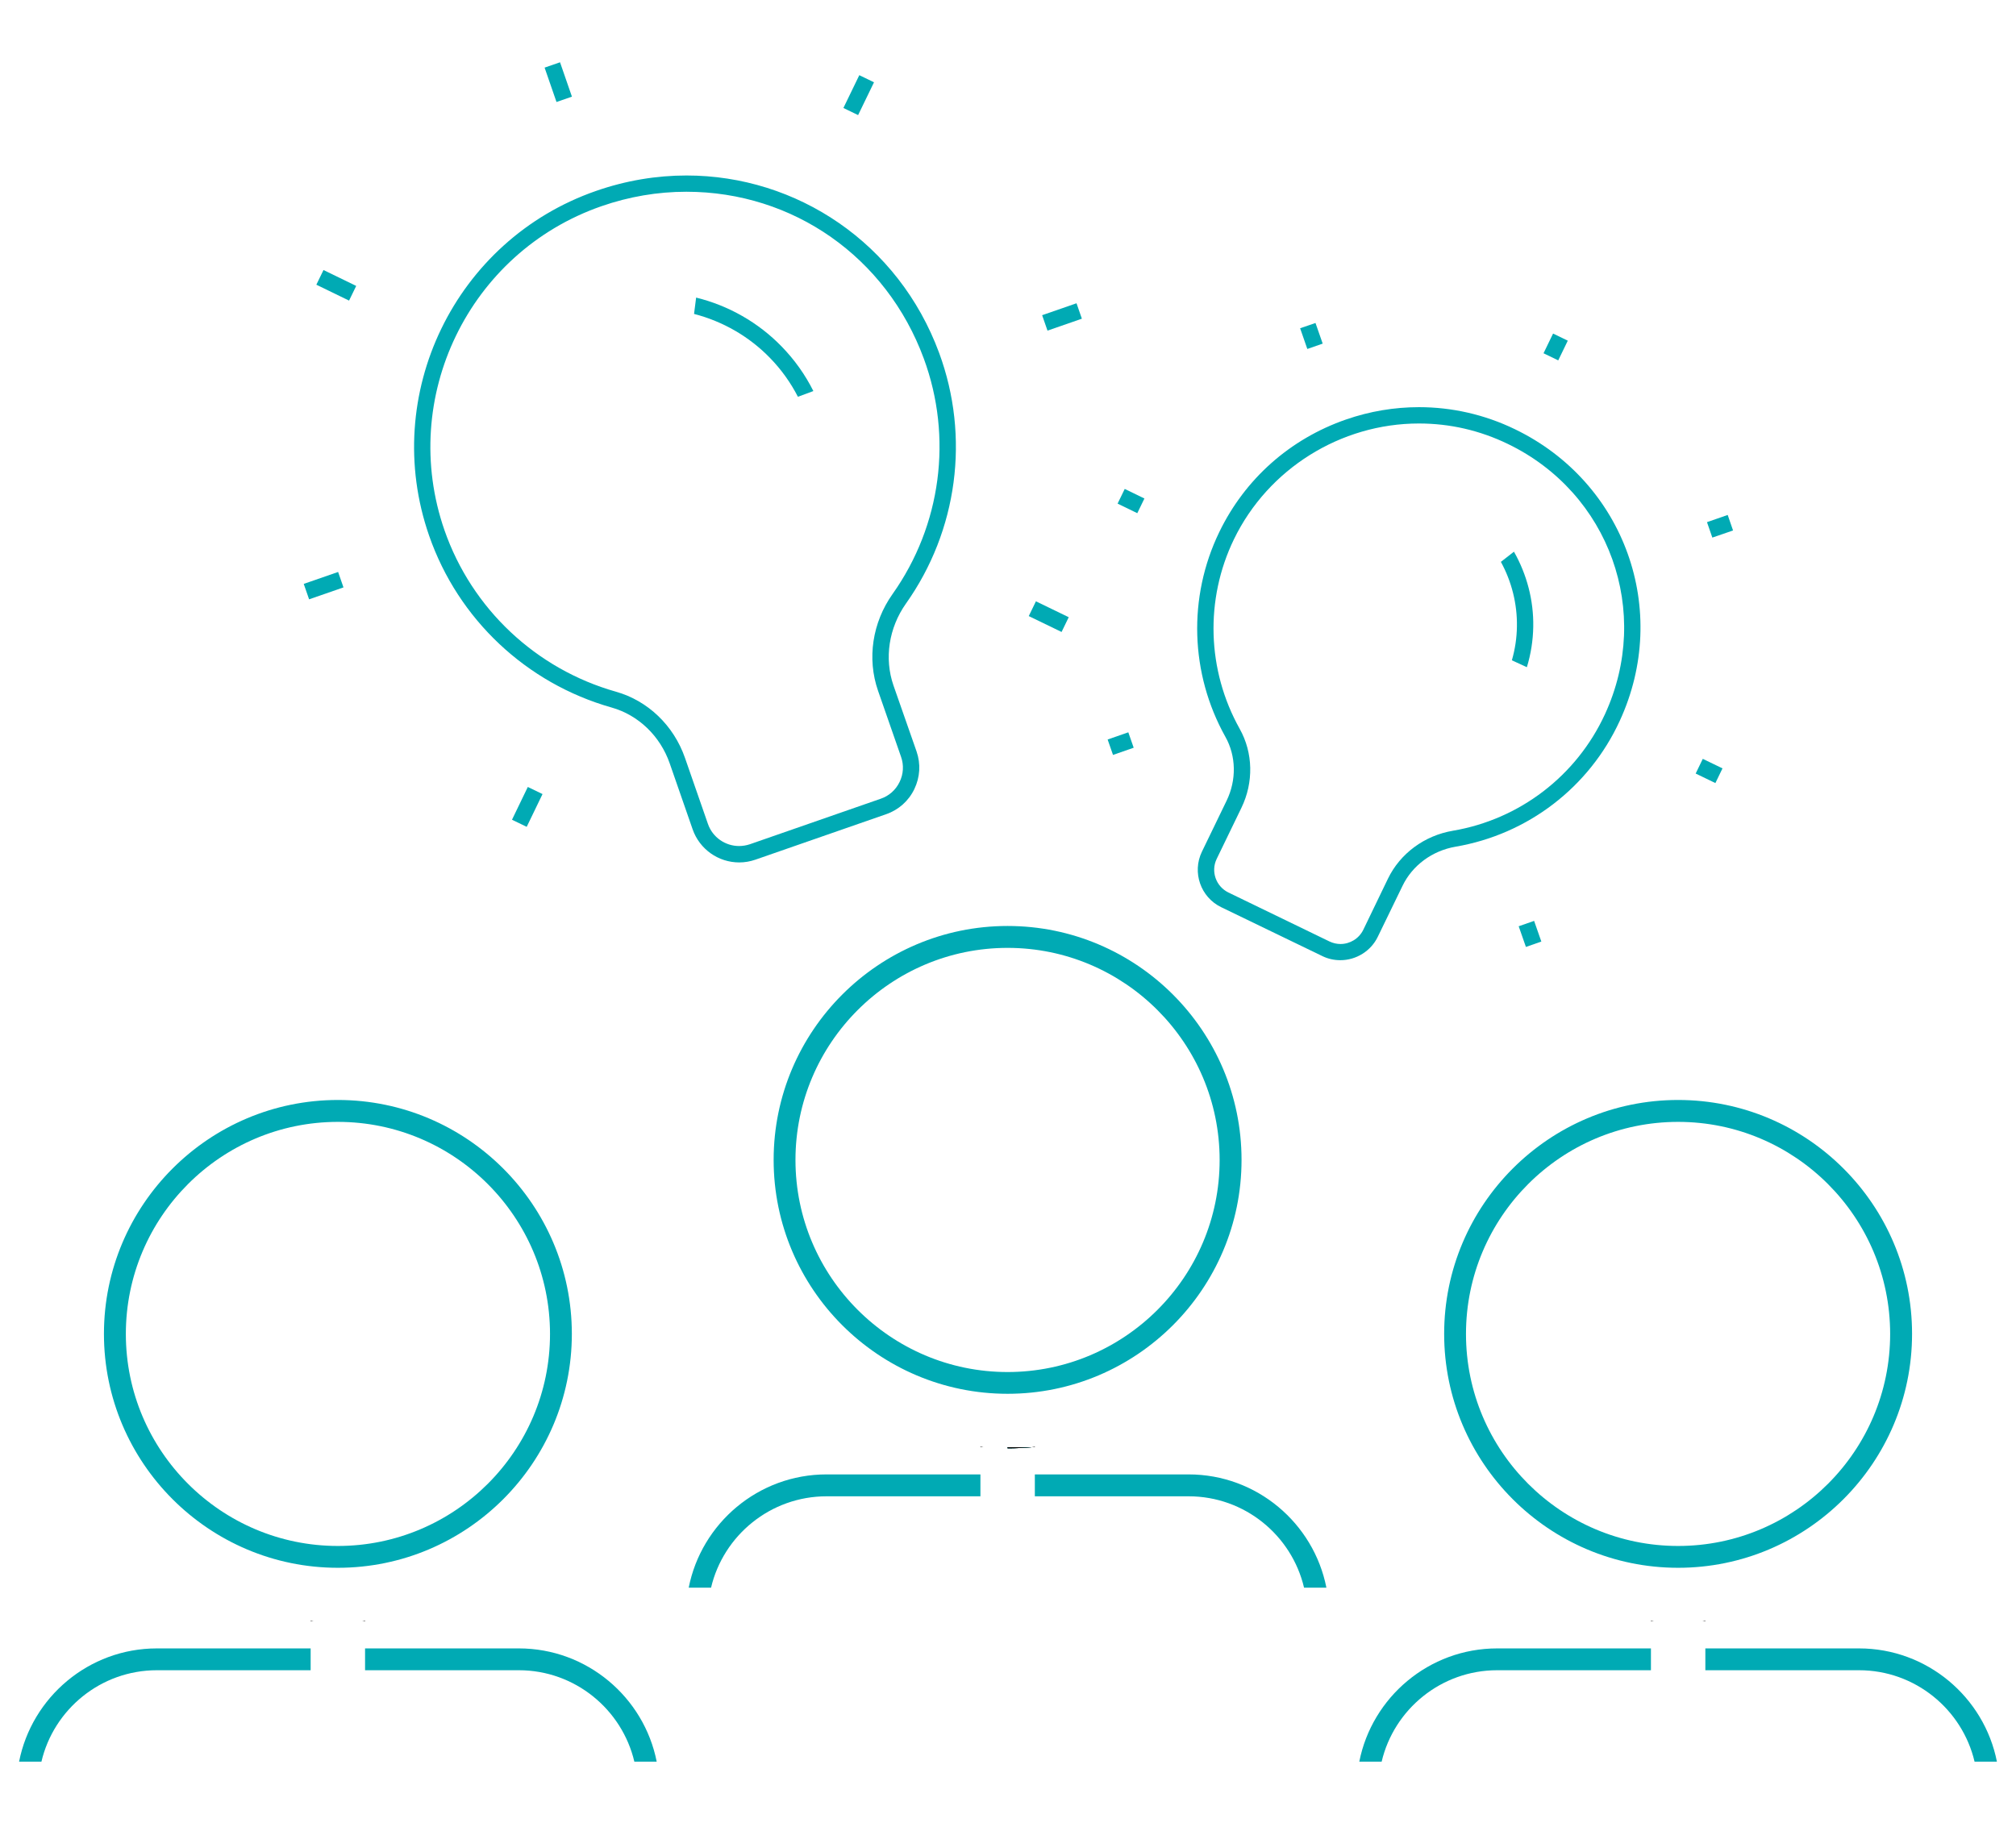 <?xml version="1.0" encoding="utf-8"?>
<!-- Generator: Adobe Illustrator 28.0.0, SVG Export Plug-In . SVG Version: 6.00 Build 0)  -->
<svg version="1.1" id="Icons" xmlns="http://www.w3.org/2000/svg" xmlns:xlink="http://www.w3.org/1999/xlink" x="0px" y="0px"
	 viewBox="0 0 271.53 246.71" style="enable-background:new 0 0 271.53 246.71;" xml:space="preserve">
<style type="text/css">
	.st0{fill:#00AAB4;}
</style>
<g>
	<g>
		<g>
			<g>
				<path class="st0" d="M135.71,124.74c-17.37,0-31.51,14.14-31.51,31.51c0,17.38,14.14,31.51,31.51,31.51s31.51-14.13,31.51-31.51
					C167.22,138.88,153.09,124.74,135.71,124.74z M135.71,184.83c-15.75,0-28.57-12.82-28.57-28.57s12.82-28.57,28.57-28.57
					s28.56,12.82,28.56,28.57C164.28,172.01,151.46,184.83,135.71,184.83z"/>
				<path d="M135.71,194.96v0.14c1.09,0,2.18-0.05,3.25-0.14H135.71z"/>
			</g>
		</g>
		<g>
			<g>
				<path class="st0" d="M132.05,198.62v2.95h-20.72c-7.55,0-13.9,5.26-15.56,12.31h-3.01c1.71-8.68,9.38-15.26,18.56-15.26H132.05z
					"/>
				<path d="M138.96,194.96h0.42v-0.04C139.24,194.94,139.1,194.95,138.96,194.96z M135.71,194.96v0.14c1.09,0,2.18-0.05,3.25-0.14
					H135.71z M132.05,194.92v0.04h0.42C132.32,194.95,132.18,194.94,132.05,194.92z"/>
			</g>
		</g>
		<g>
			<g>
				<path class="st0" d="M135.71,194.96h3.25c-1.07,0.09-2.16,0.14-3.25,0.14V194.96z"/>
				<path class="st0" d="M178.65,213.88h-3.01c-1.66-7.05-8-12.31-15.55-12.31h-20.71v-2.95h20.71
					C169.27,198.62,176.94,205.2,178.65,213.88z"/>
				<path d="M138.96,194.96h0.42v-0.04C139.24,194.94,139.1,194.95,138.96,194.96z M135.71,194.96v0.14c1.09,0,2.18-0.05,3.25-0.14
					H135.71z M132.05,194.92v0.04h0.42C132.32,194.95,132.18,194.94,132.05,194.92z"/>
			</g>
		</g>
	</g>
	<g>
		<g>
			<g>
				<path class="st0" d="M226.02,148.18c-17.38,0-31.51,14.13-31.51,31.51c0,17.37,14.13,31.51,31.51,31.51
					c17.37,0,31.51-14.14,31.51-31.51C257.54,162.31,243.4,148.18,226.02,148.18z M226.02,208.26c-15.76,0-28.57-12.81-28.57-28.56
					s12.81-28.57,28.57-28.57c15.75,0,28.56,12.82,28.56,28.57S241.78,208.26,226.02,208.26z"/>
			</g>
		</g>
		<g>
			<g>
				<path class="st0" d="M201.65,222.06h20.71V225h-20.71c-7.55,0-13.9,5.27-15.56,12.32h-3.01
					C184.79,228.64,192.47,222.06,201.65,222.06z"/>
				<path d="M229.27,218.4h0.42v-0.04C229.55,218.38,229.41,218.39,229.27,218.4z M222.36,218.36v0.04h0.42
					C222.64,218.39,222.5,218.38,222.36,218.36z"/>
			</g>
		</g>
		<g>
			<g>
				<path class="st0" d="M268.96,237.32h-3.01c-1.66-7.05-8.01-12.32-15.56-12.32h-20.7v-2.94h20.7
					C259.57,222.06,267.25,228.64,268.96,237.32z"/>
				<path d="M229.27,218.4h0.42v-0.04C229.55,218.38,229.41,218.39,229.27,218.4z M222.36,218.36v0.04h0.42
					C222.64,218.39,222.5,218.38,222.36,218.36z"/>
			</g>
		</g>
	</g>
	<g>
		<g>
			<g>
				<path class="st0" d="M45.51,148.18c-17.37,0-31.51,14.13-31.51,31.51c0,17.37,14.14,31.51,31.51,31.51s31.51-14.14,31.51-31.51
					C77.02,162.31,62.88,148.18,45.51,148.18z M45.51,208.26c-15.75,0-28.56-12.81-28.56-28.56s12.81-28.57,28.56-28.57
					s28.57,12.82,28.57,28.57S61.26,208.26,45.51,208.26z"/>
			</g>
		</g>
		<g>
			<g>
				<path class="st0" d="M41.84,222.06V225H21.13c-7.55,0-13.9,5.27-15.55,12.32H2.57c1.71-8.68,9.38-15.26,18.56-15.26H41.84z"/>
				<path d="M48.76,218.4h0.42v-0.04C49.03,218.38,48.89,218.39,48.76,218.4z M41.84,218.36v0.04h0.42
					C42.12,218.39,41.98,218.38,41.84,218.36z"/>
			</g>
		</g>
		<g>
			<g>
				<path class="st0" d="M88.45,237.32h-3.01C83.78,230.27,77.43,225,69.88,225H49.17v-2.94h20.71
					C79.06,222.06,86.74,228.64,88.45,237.32z"/>
				<path d="M48.76,218.4h0.42v-0.04C49.03,218.38,48.89,218.39,48.76,218.4z M41.84,218.36v0.04h0.42
					C42.12,218.39,41.98,218.38,41.84,218.36z"/>
			</g>
		</g>
	</g>
	<g>
		<g>
			<g>
				<path class="st0" d="M120.34,92.34c-1.26-3.64-0.63-7.76,1.68-11.03c6.97-9.84,8.64-22.46,4.47-33.77
					c-5.46-14.8-19.19-23.9-34.02-23.9c-4.03,0-8.14,0.67-12.19,2.08C61.27,32.33,51.19,53.17,57.8,72.17
					c3.91,11.25,13.09,19.89,24.57,23.14c3.62,1.02,6.55,3.84,7.83,7.52l3.09,8.89c0.93,2.67,3.45,4.46,6.28,4.46
					c0.74,0,1.47-0.13,2.17-0.37l17.62-6.13c1.67-0.58,3.02-1.78,3.79-3.38c0.77-1.6,0.88-3.39,0.3-5.07L120.34,92.34z
					 M121.16,105.35c-0.52,1.07-1.42,1.87-2.54,2.25L101,113.73c-0.48,0.16-0.97,0.24-1.46,0.24c-1.83,0-3.56-1.15-4.19-2.98
					l-3.09-8.89c-1.52-4.37-4.99-7.7-9.3-8.92C72.18,90.13,63.55,82,59.87,71.44C53.66,53.58,63.14,33.99,81,27.78
					c3.71-1.29,7.57-1.95,11.44-1.95c14.4,0,26.95,8.82,31.98,22.46c3.92,10.62,2.35,22.48-4.2,31.73
					c-2.73,3.85-3.46,8.71-1.96,13.03l3.1,8.9C121.76,103.08,121.68,104.29,121.16,105.35z"/>
			</g>
		</g>
		<g>
			<g>
				<path class="st0" d="M109.55,52.68l-2.08,0.77c-0.99-1.92-2.24-3.67-3.75-5.22c-2.8-2.89-6.36-4.94-10.24-5.94l0.28-2.2
					c4.37,1.07,8.39,3.36,11.53,6.6C107.02,48.47,108.45,50.48,109.55,52.68z"/>
			</g>
		</g>
		<g>
			<g>
				
					<rect x="74.09" y="8.61" transform="matrix(0.945 -0.327 0.327 0.945 0.52 25.201)" class="st0" width="2.2" height="4.9"/>
			</g>
		</g>
		<g>
			<g>
				
					<rect x="44.22" y="35.98" transform="matrix(0.437 -0.899 0.899 0.437 -9.061 62.384)" class="st0" width="2.2" height="4.9"/>
			</g>
		</g>
		<g>
			<g>
				
					<rect x="41.13" y="77.76" transform="matrix(0.945 -0.328 0.328 0.945 -23.463 18.665)" class="st0" width="4.9" height="2.2"/>
			</g>
		</g>
		<g>
			<g>
				
					<rect x="68.5" y="107.59" transform="matrix(0.435 -0.901 0.901 0.435 -57.778 125.345)" class="st0" width="4.9" height="2.2"/>
			</g>
		</g>
		<g>
			<g>
				
					<rect x="140.16" y="80.65" transform="matrix(0.436 -0.9 0.9 0.436 4.866 173.974)" class="st0" width="2.21" height="4.91"/>
			</g>
		</g>
		<g>
			<g>
				
					<rect x="140.54" y="41.55" transform="matrix(0.945 -0.328 0.328 0.945 -6.076 49.293)" class="st0" width="4.9" height="2.2"/>
			</g>
		</g>
		<g>
			<g>
				
					<rect x="113.17" y="11.7" transform="matrix(0.436 -0.9 0.9 0.436 53.724 111.298)" class="st0" width="4.91" height="2.2"/>
			</g>
		</g>
	</g>
	<g>
		<g>
			<g>
				<path class="st0" d="M204.06,57.83c-4.1-1.99-8.51-2.98-12.94-2.98c-3.31,0-6.63,0.55-9.85,1.67c-7.53,2.62-13.59,8-17.05,15.16
					c-4.24,8.76-3.93,19.06,0.82,27.57c1.46,2.6,1.52,5.82,0.17,8.61l-3.33,6.88c-1.34,2.78-0.17,6.13,2.6,7.47l13.63,6.59
					c0.76,0.37,1.58,0.55,2.42,0.55c2.14,0,4.12-1.24,5.04-3.15l3.34-6.88c1.33-2.75,4-4.72,7.14-5.26
					c9.71-1.66,17.98-7.98,22.1-16.93C225.03,82.25,218.84,64.98,204.06,57.83z M216.16,96.23c-3.82,8.28-11.47,14.15-20.47,15.68
					c-3.84,0.65-7.11,3.07-8.75,6.46l-3.32,6.88c-0.59,1.21-1.81,1.92-3.07,1.92c-0.49,0-0.99-0.11-1.46-0.33l-13.64-6.61
					c-1.68-0.82-2.39-2.84-1.58-4.52l3.33-6.88c1.67-3.44,1.58-7.42-0.23-10.65c-4.41-7.88-4.7-17.43-0.77-25.54
					c4.59-9.47,14.36-15.59,24.91-15.59c4.18,0,8.21,0.93,11.99,2.76C216.79,66.43,222.53,82.43,216.16,96.23z"/>
			</g>
		</g>
		<g>
			<g>
				<path class="st0" d="M206.51,84.42c-0.03,1.86-0.32,3.69-0.86,5.46l-2.02-0.93c0.43-1.49,0.66-3.01,0.68-4.56
					c0.05-3.04-0.71-6.05-2.16-8.7l1.76-1.37C205.65,77.38,206.57,80.88,206.51,84.42z"/>
			</g>
		</g>
		<g>
			<g>
				
					<rect x="207.98" y="45.59" transform="matrix(0.436 -0.9 0.9 0.436 76.184 214.893)" class="st0" width="2.95" height="2.2"/>
			</g>
		</g>
		<g>
			<g>
				<polygon class="st0" points="178.15,46.29 176.08,47.01 175.11,44.22 177.18,43.51 				"/>
			</g>
		</g>
		<g>
			<g>
				
					<rect x="151.29" y="65.99" transform="matrix(0.437 -0.899 0.899 0.437 25.087 175.015)" class="st0" width="2.2" height="2.95"/>
			</g>
		</g>
		<g>
			<g>
				
					<rect x="149.5" y="99.16" transform="matrix(0.944 -0.329 0.329 0.944 -24.567 55.2)" class="st0" width="2.95" height="2.2"/>
			</g>
		</g>
		<g>
			<g>
				
					<rect x="204.94" y="124.46" transform="matrix(0.944 -0.33 0.33 0.944 -29.987 74.92)" class="st0" width="2.2" height="2.95"/>
			</g>
		</g>
		<g>
			<g>
				
					<rect x="229.14" y="102.28" transform="matrix(0.435 -0.9 0.9 0.435 36.658 265.94)" class="st0" width="2.2" height="2.95"/>
			</g>
		</g>
		<g>
			<g>
				<polygon class="st0" points="233.42,71.46 230.63,72.42 229.91,70.34 232.7,69.37 				"/>
			</g>
		</g>
	</g>
</g>
</svg>

